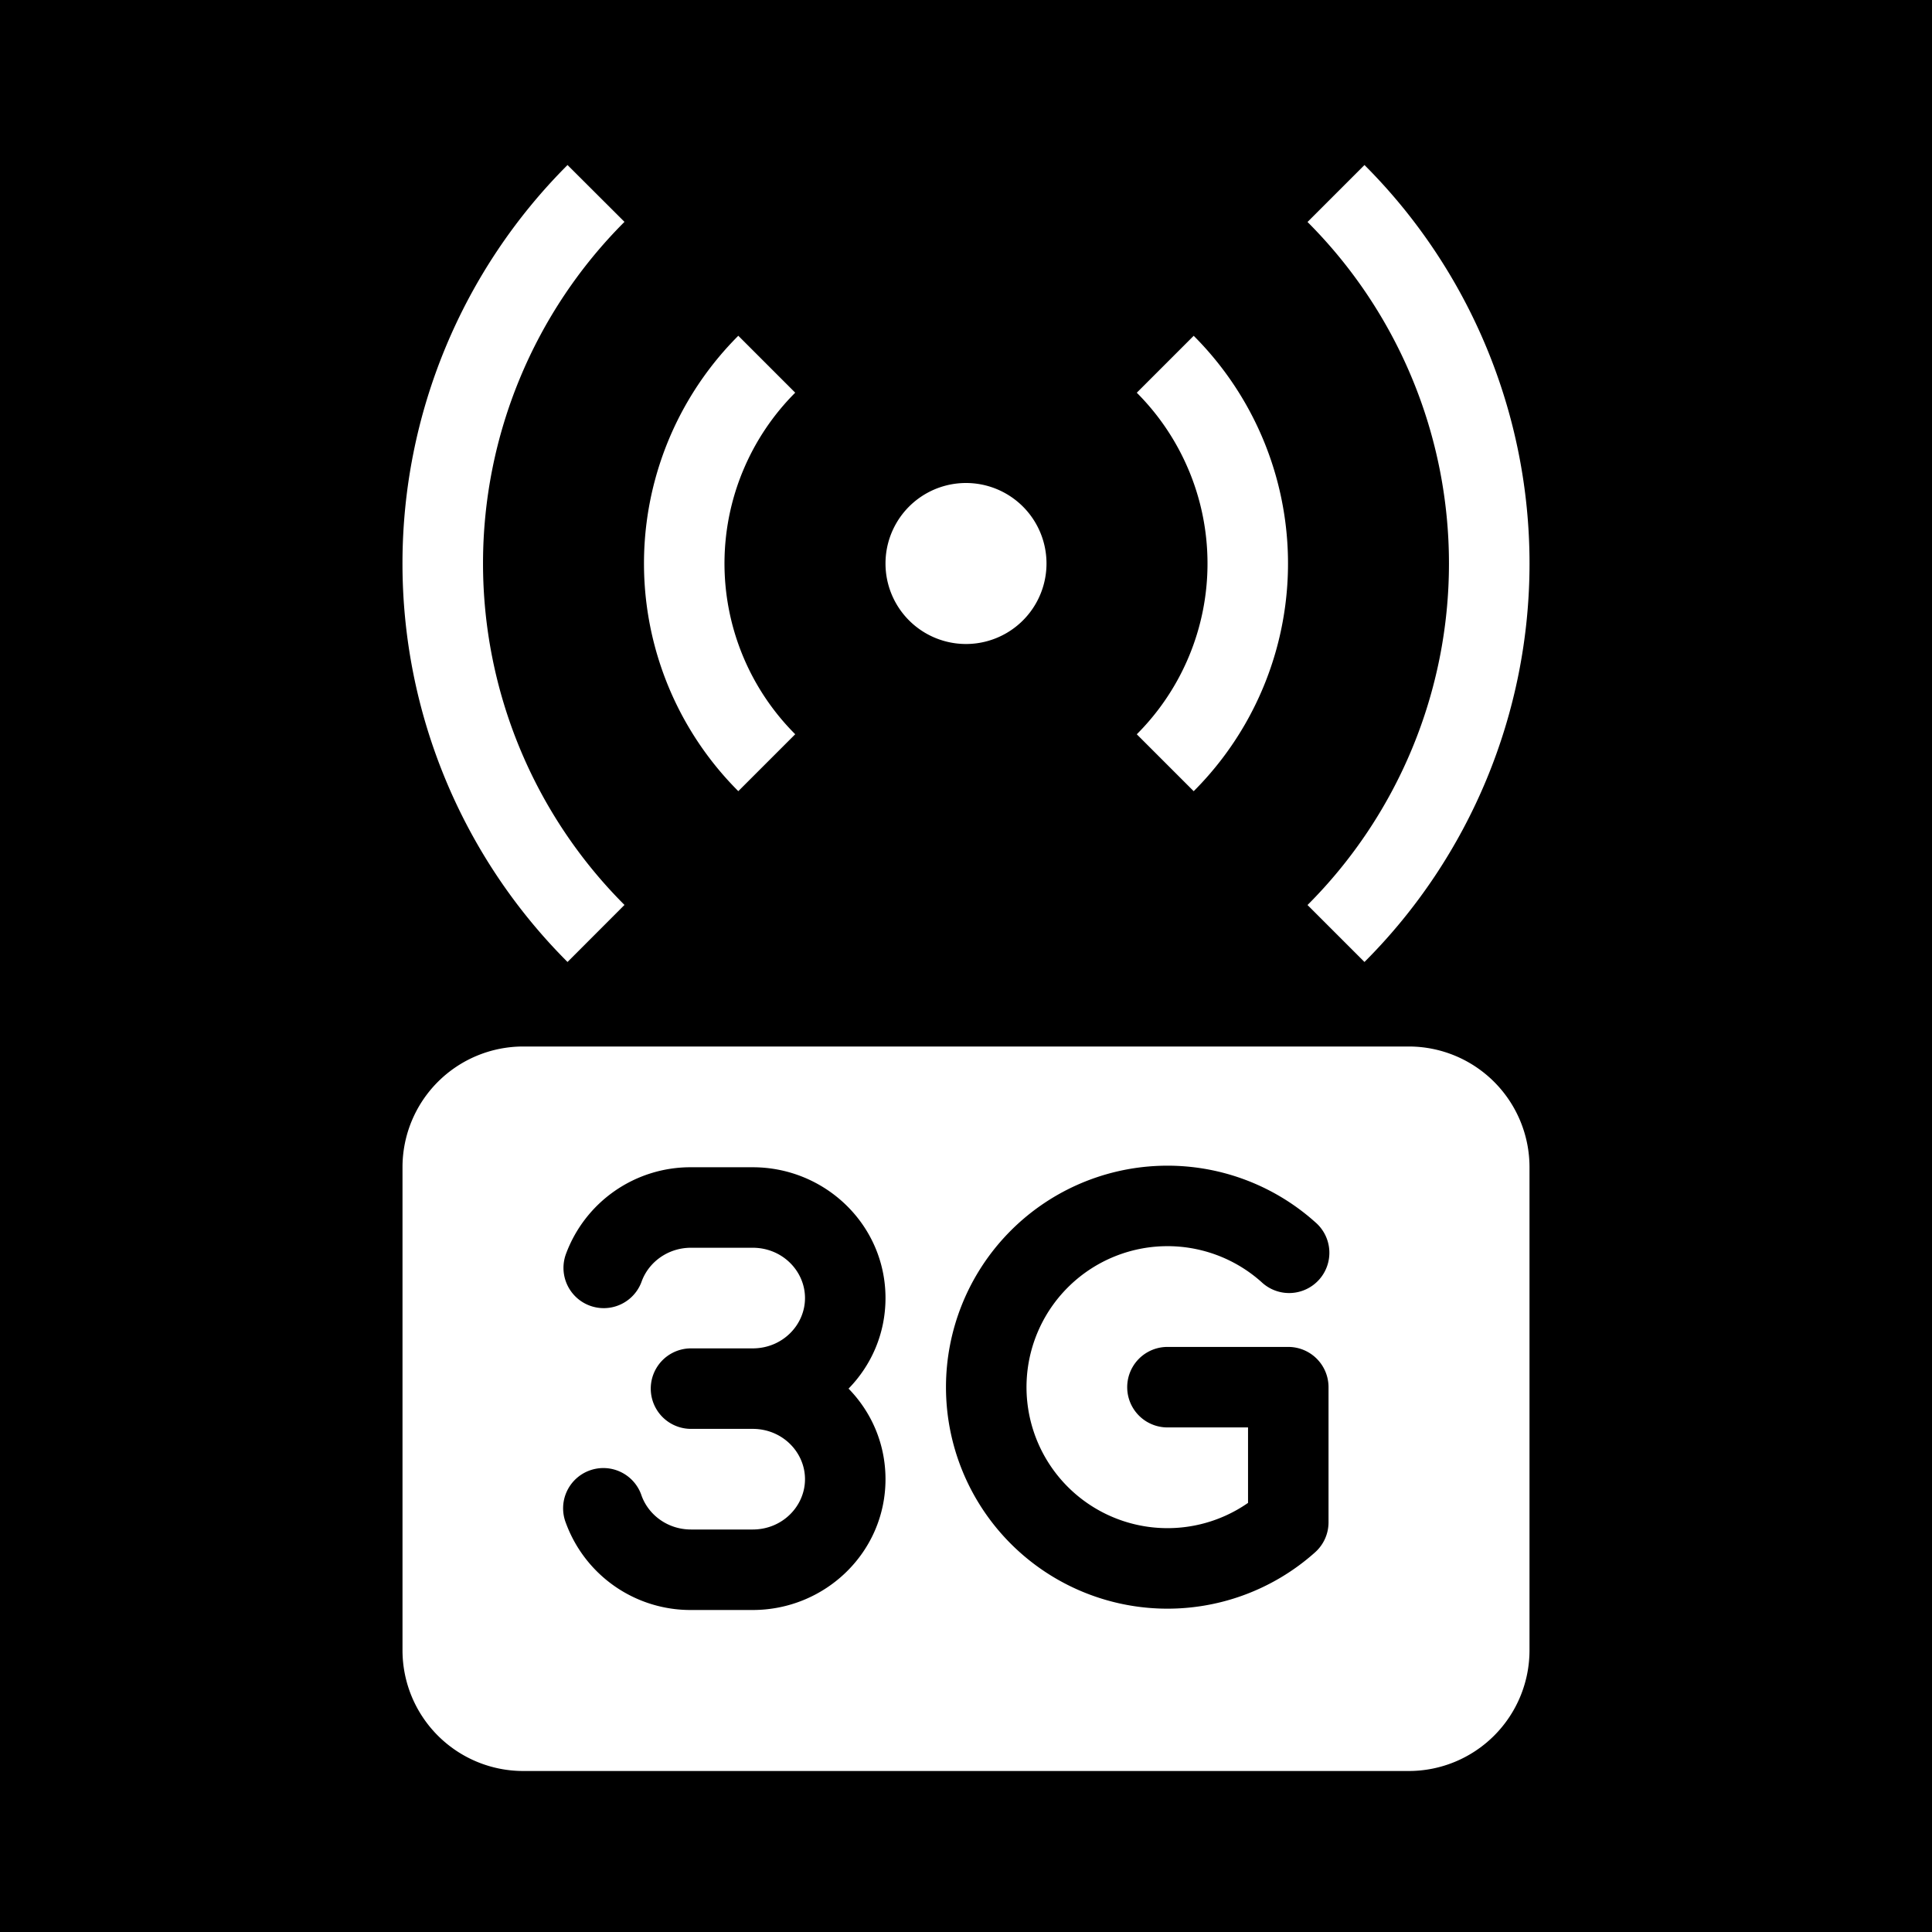 <svg xmlns="http://www.w3.org/2000/svg" width="1em" height="1em" viewBox="0 0 48 48"><g fill="none"><g clip-path="url(#healthicons3gNegative0)"><path fill="currentColor" fill-rule="evenodd" d="M0 0v48h48V0zm10 29a3 3 0 0 1 3-3h22a3 3 0 0 1 3 3v12a3 3 0 0 1-3 3H13a3 3 0 0 1-3-3zm22.674 1.362a1 1 0 1 1-1.333 1.49a3.503 3.503 0 1 0-.334 5.487v-1.875h-2.002a1 1 0 1 1 0-2h3.002a1 1 0 0 1 1 1v3.357a1 1 0 0 1-.333.745a5.503 5.503 0 1 1 0-8.204M20 32.25c0-.67-.561-1.25-1.3-1.25h-1.532c-.577 0-1.054.36-1.227.84a1 1 0 1 1-1.882-.68A3.297 3.297 0 0 1 17.17 29h1.53c1.803 0 3.3 1.435 3.3 3.25c0 .88-.351 1.67-.918 2.25c.567.58.918 1.37.918 2.25c0 1.815-1.497 3.25-3.3 3.25h-1.532a3.297 3.297 0 0 1-3.108-2.16a1 1 0 1 1 1.88-.68c.174.48.65.84 1.228.84h1.533c.738 0 1.299-.58 1.299-1.25s-.561-1.25-1.3-1.25h-1.532a1 1 0 0 1 0-2h1.533c.738 0 1.299-.58 1.299-1.25M32.485 5.515a12.001 12.001 0 0 1 0 16.97L33.9 23.9a14.001 14.001 0 0 0 0-19.8zm-2.942 6.189a6.001 6.001 0 0 0-1.3-1.947l1.414-1.414a8 8 0 0 1 0 11.314l-1.414-1.414a6 6 0 0 0 1.3-6.54m-11.086 0a6.001 6.001 0 0 1 1.3-1.947l-1.414-1.414a8 8 0 0 0 0 11.314l1.414-1.414a6 6 0 0 1-1.3-6.54m-2.942-6.19a12.001 12.001 0 0 0 0 16.971L14.1 23.9a14.001 14.001 0 0 1 0-19.8zM24 16a2 2 0 1 0 0-4a2 2 0 0 0 0 4" clip-rule="evenodd"/></g><defs><clipPath id="healthicons3gNegative0"><path d="M0 0h48v48H0z"/></clipPath></defs></g></svg>